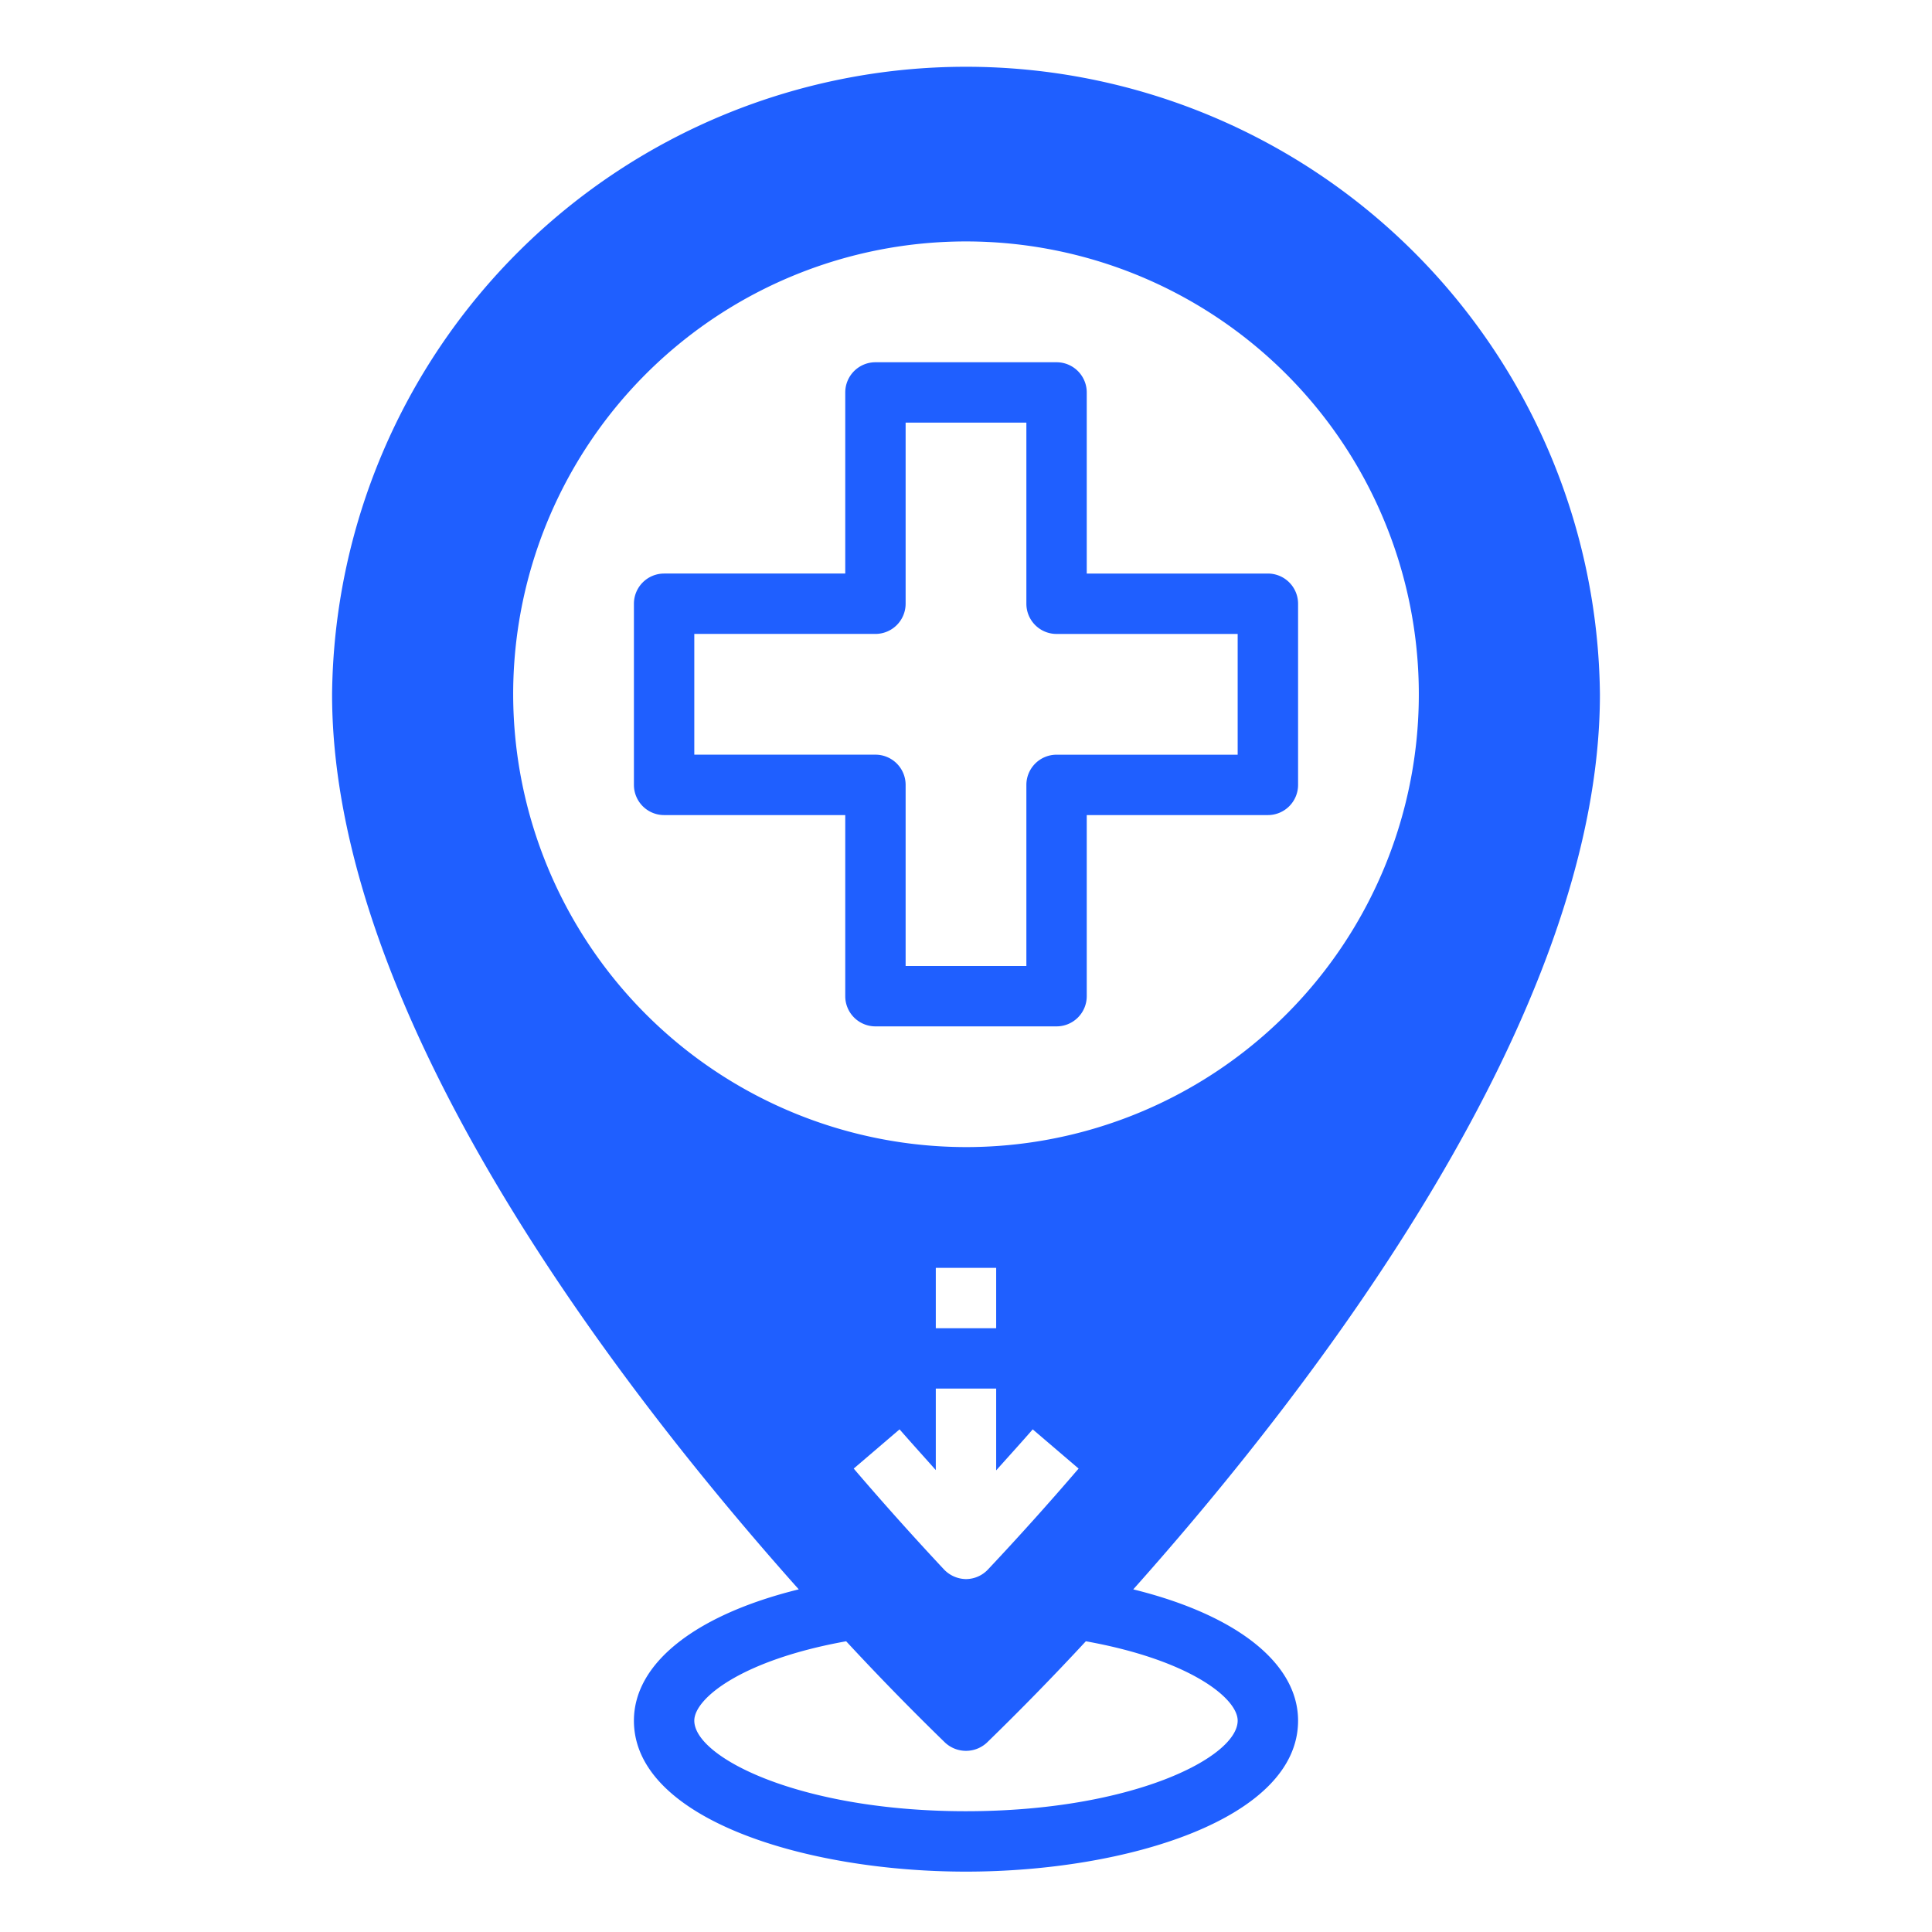 <svg width="60" height="60" fill="none" xmlns="http://www.w3.org/2000/svg"><path d="M33.75 30.938v-5.625h5.625a.938.938 0 00.938-.938V18.75a.938.938 0 00-.938-.938H33.75v-5.625a.938.938 0 00-.938-.937h-5.624a.938.938 0 00-.938.938v5.624h-5.625a.938.938 0 00-.938.938v5.625a.938.938 0 00.938.938h5.625v5.625a.938.938 0 00.938.937h5.625a.938.938 0 00.937-.938zm-1.875-6.563V30h-3.75v-5.625a.938.938 0 00-.938-.938h-5.625v-3.75h5.625a.938.938 0 00.938-.937v-5.625h3.75v5.625a.938.938 0 00.938.938h5.624v3.75h-5.624a.938.938 0 00-.938.937z" fill="#1F5FFF"/><path d="M35.194 49.36c5.643-6.329 14.493-17.841 14.493-27.797a19.688 19.688 0 00-39.374 0c0 9.956 8.85 21.468 14.493 27.796-3.197.788-5.119 2.288-5.119 4.078 0 3.047 5.316 4.688 10.313 4.688 4.997 0 10.313-1.64 10.313-4.688 0-1.79-1.922-3.29-5.12-4.078zM15.937 21.562A14.063 14.063 0 1130 35.624a14.08 14.08 0 01-14.063-14.063zm15 21.562v2.54c.375-.421.76-.843 1.135-1.274l1.425 1.218a92.12 92.12 0 01-2.813 3.132.944.944 0 01-.684.3.959.959 0 01-.684-.3 94.097 94.097 0 01-2.803-3.132l1.424-1.218c.375.43.75.843 1.125 1.265v-2.531h1.875zm-1.875-1.875v-1.875h1.875v1.875h-1.875zm.938 15c-5.147 0-8.438-1.669-8.438-2.813 0-.693 1.482-1.884 4.716-2.465a83.956 83.956 0 003.075 3.15.954.954 0 001.294 0 83.956 83.956 0 003.075-3.15c3.234.581 4.715 1.772 4.715 2.465 0 1.144-3.29 2.813-8.437 2.813z" fill="#1F5FFF"/></svg>